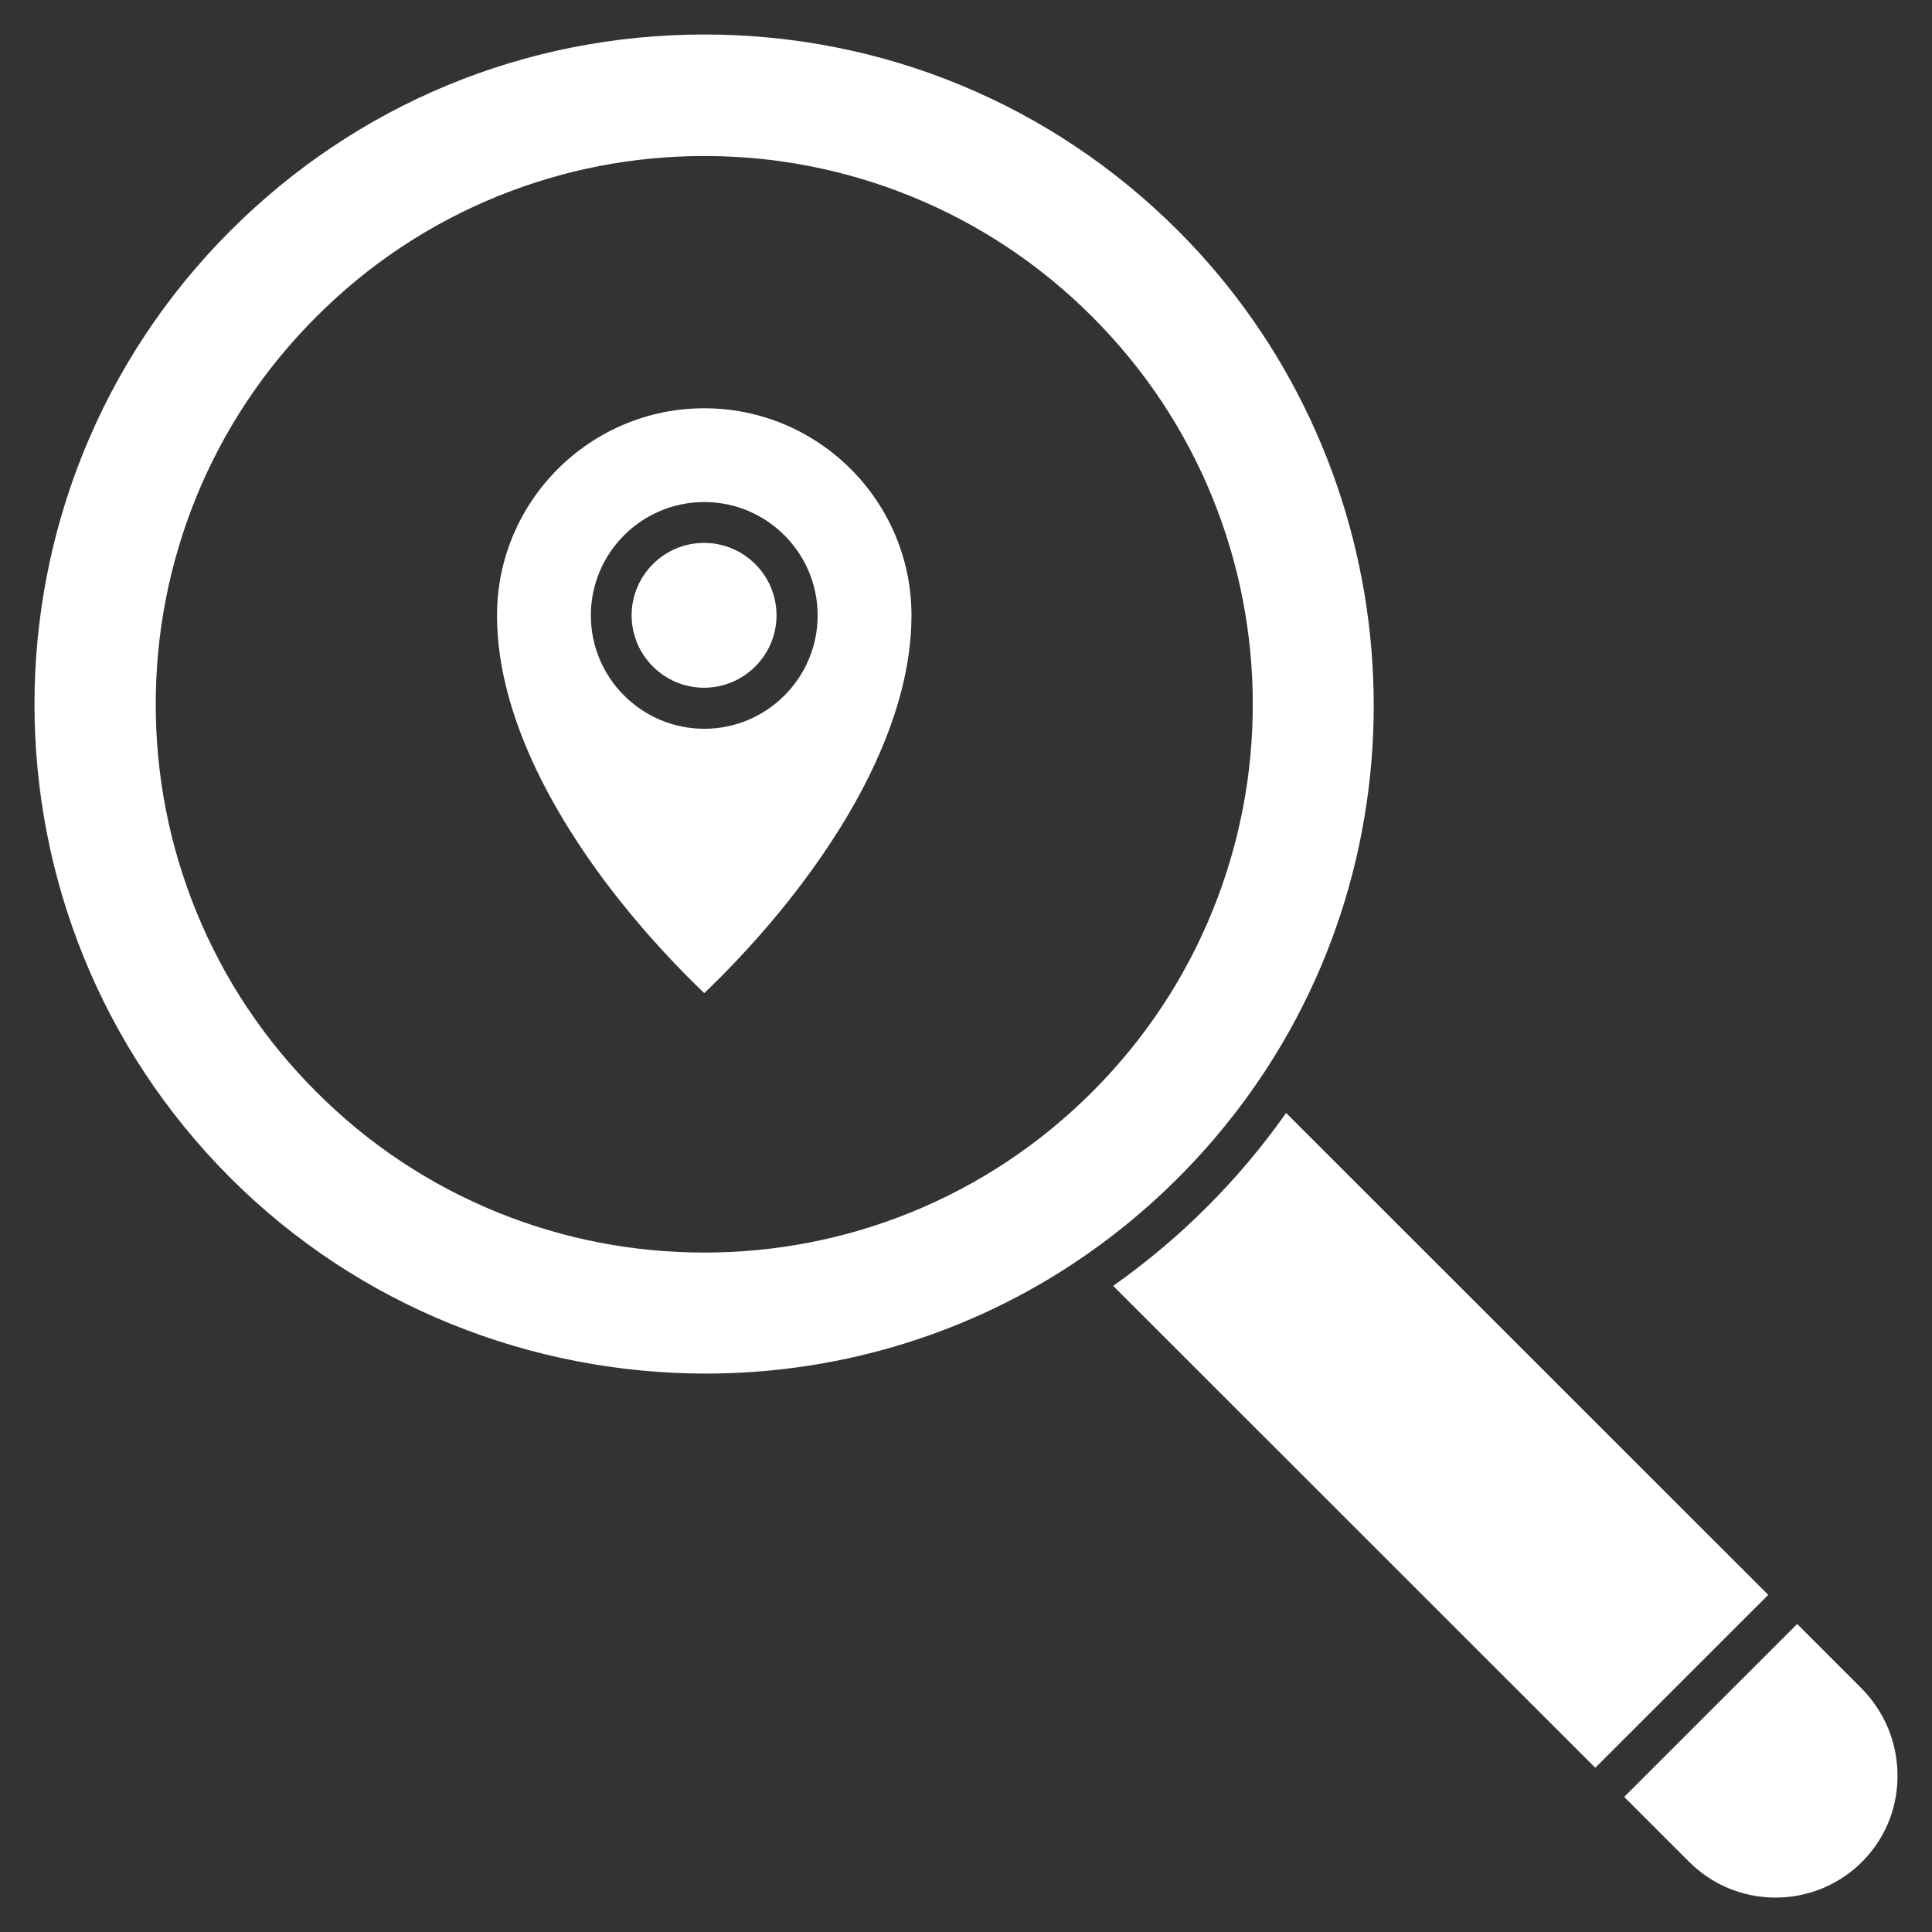 <svg width="28" height="28" viewBox="0 0 28 28" fill="none" xmlns="http://www.w3.org/2000/svg">
<rect x="0" y="0" width="28" height="28" fill="#333333" stroke="none"/>
<path fill-rule="evenodd" clip-rule="evenodd" d="M11.254 8.918C11.254 8.339 10.783 7.868 10.204 7.868C9.625 7.868 9.154 8.339 9.154 8.918C9.154 9.496 9.625 9.967 10.204 9.967C10.783 9.967 11.254 9.496 11.254 8.918Z" fill="white"/>
<path fill-rule="evenodd" clip-rule="evenodd" d="M10.207 5.917C8.551 5.917 7.203 7.264 7.203 8.919C7.203 10.387 8.064 11.839 8.786 12.798C9.349 13.545 9.918 14.118 10.207 14.393C10.496 14.118 11.065 13.545 11.627 12.798C12.349 11.839 13.21 10.387 13.21 8.919C13.21 7.264 11.863 5.917 10.207 5.917ZM10.207 10.562C9.3 10.562 8.563 9.825 8.563 8.919C8.563 8.013 9.3 7.276 10.207 7.276C11.113 7.276 11.85 8.013 11.85 8.919C11.85 9.825 11.113 10.562 10.207 10.562Z" fill="white"/>
<path fill-rule="evenodd" clip-rule="evenodd" d="M17.073 3.343C15.239 1.51 12.801 0.5 10.207 0.5C7.613 0.5 5.174 1.51 3.34 3.343C-0.447 7.128 -0.447 13.287 3.34 17.072C5.209 18.94 7.71 19.906 10.226 19.907C12.057 19.907 13.897 19.394 15.507 18.344L15.507 18.344C16.068 17.978 16.595 17.55 17.073 17.072C17.552 16.593 17.98 16.066 18.346 15.505C18.346 15.505 18.346 15.505 18.346 15.505C18.347 15.504 18.347 15.504 18.347 15.503C20.839 11.685 20.303 6.572 17.073 3.343ZM17.574 13.197C17.174 14.183 16.586 15.068 15.828 15.826C15.069 16.584 14.184 17.172 13.198 17.572C12.245 17.958 11.239 18.153 10.207 18.153C9.174 18.153 8.168 17.958 7.215 17.572C6.229 17.172 5.344 16.585 4.586 15.826C3.827 15.068 3.239 14.183 2.839 13.197C2.453 12.245 2.257 11.239 2.257 10.207C2.257 9.176 2.453 8.17 2.839 7.217C3.239 6.232 3.827 5.347 4.586 4.589C5.344 3.83 6.229 3.243 7.215 2.843C8.168 2.457 9.174 2.261 10.207 2.261C11.239 2.261 12.245 2.457 13.198 2.843C14.184 3.243 15.069 3.83 15.828 4.589C16.586 5.347 17.174 6.232 17.574 7.217C17.96 8.17 18.156 9.176 18.156 10.207C18.156 11.239 17.96 12.245 17.574 13.197Z" fill="white"/>
<path fill-rule="evenodd" clip-rule="evenodd" d="M16.133 18.636L23.12 25.62L25.627 23.114L18.639 16.13C18.299 16.613 17.915 17.069 17.494 17.49C17.073 17.911 16.616 18.295 16.133 18.636Z" fill="white"/>
<path fill-rule="evenodd" clip-rule="evenodd" d="M24.48 26.983C24.815 27.317 25.26 27.501 25.733 27.501C26.185 27.501 26.615 27.332 26.944 27.024C27.294 26.696 27.492 26.25 27.5 25.767C27.508 25.274 27.319 24.809 26.968 24.458L26.046 23.536L23.539 26.042L24.48 26.983Z" fill="white"/>
</svg>
